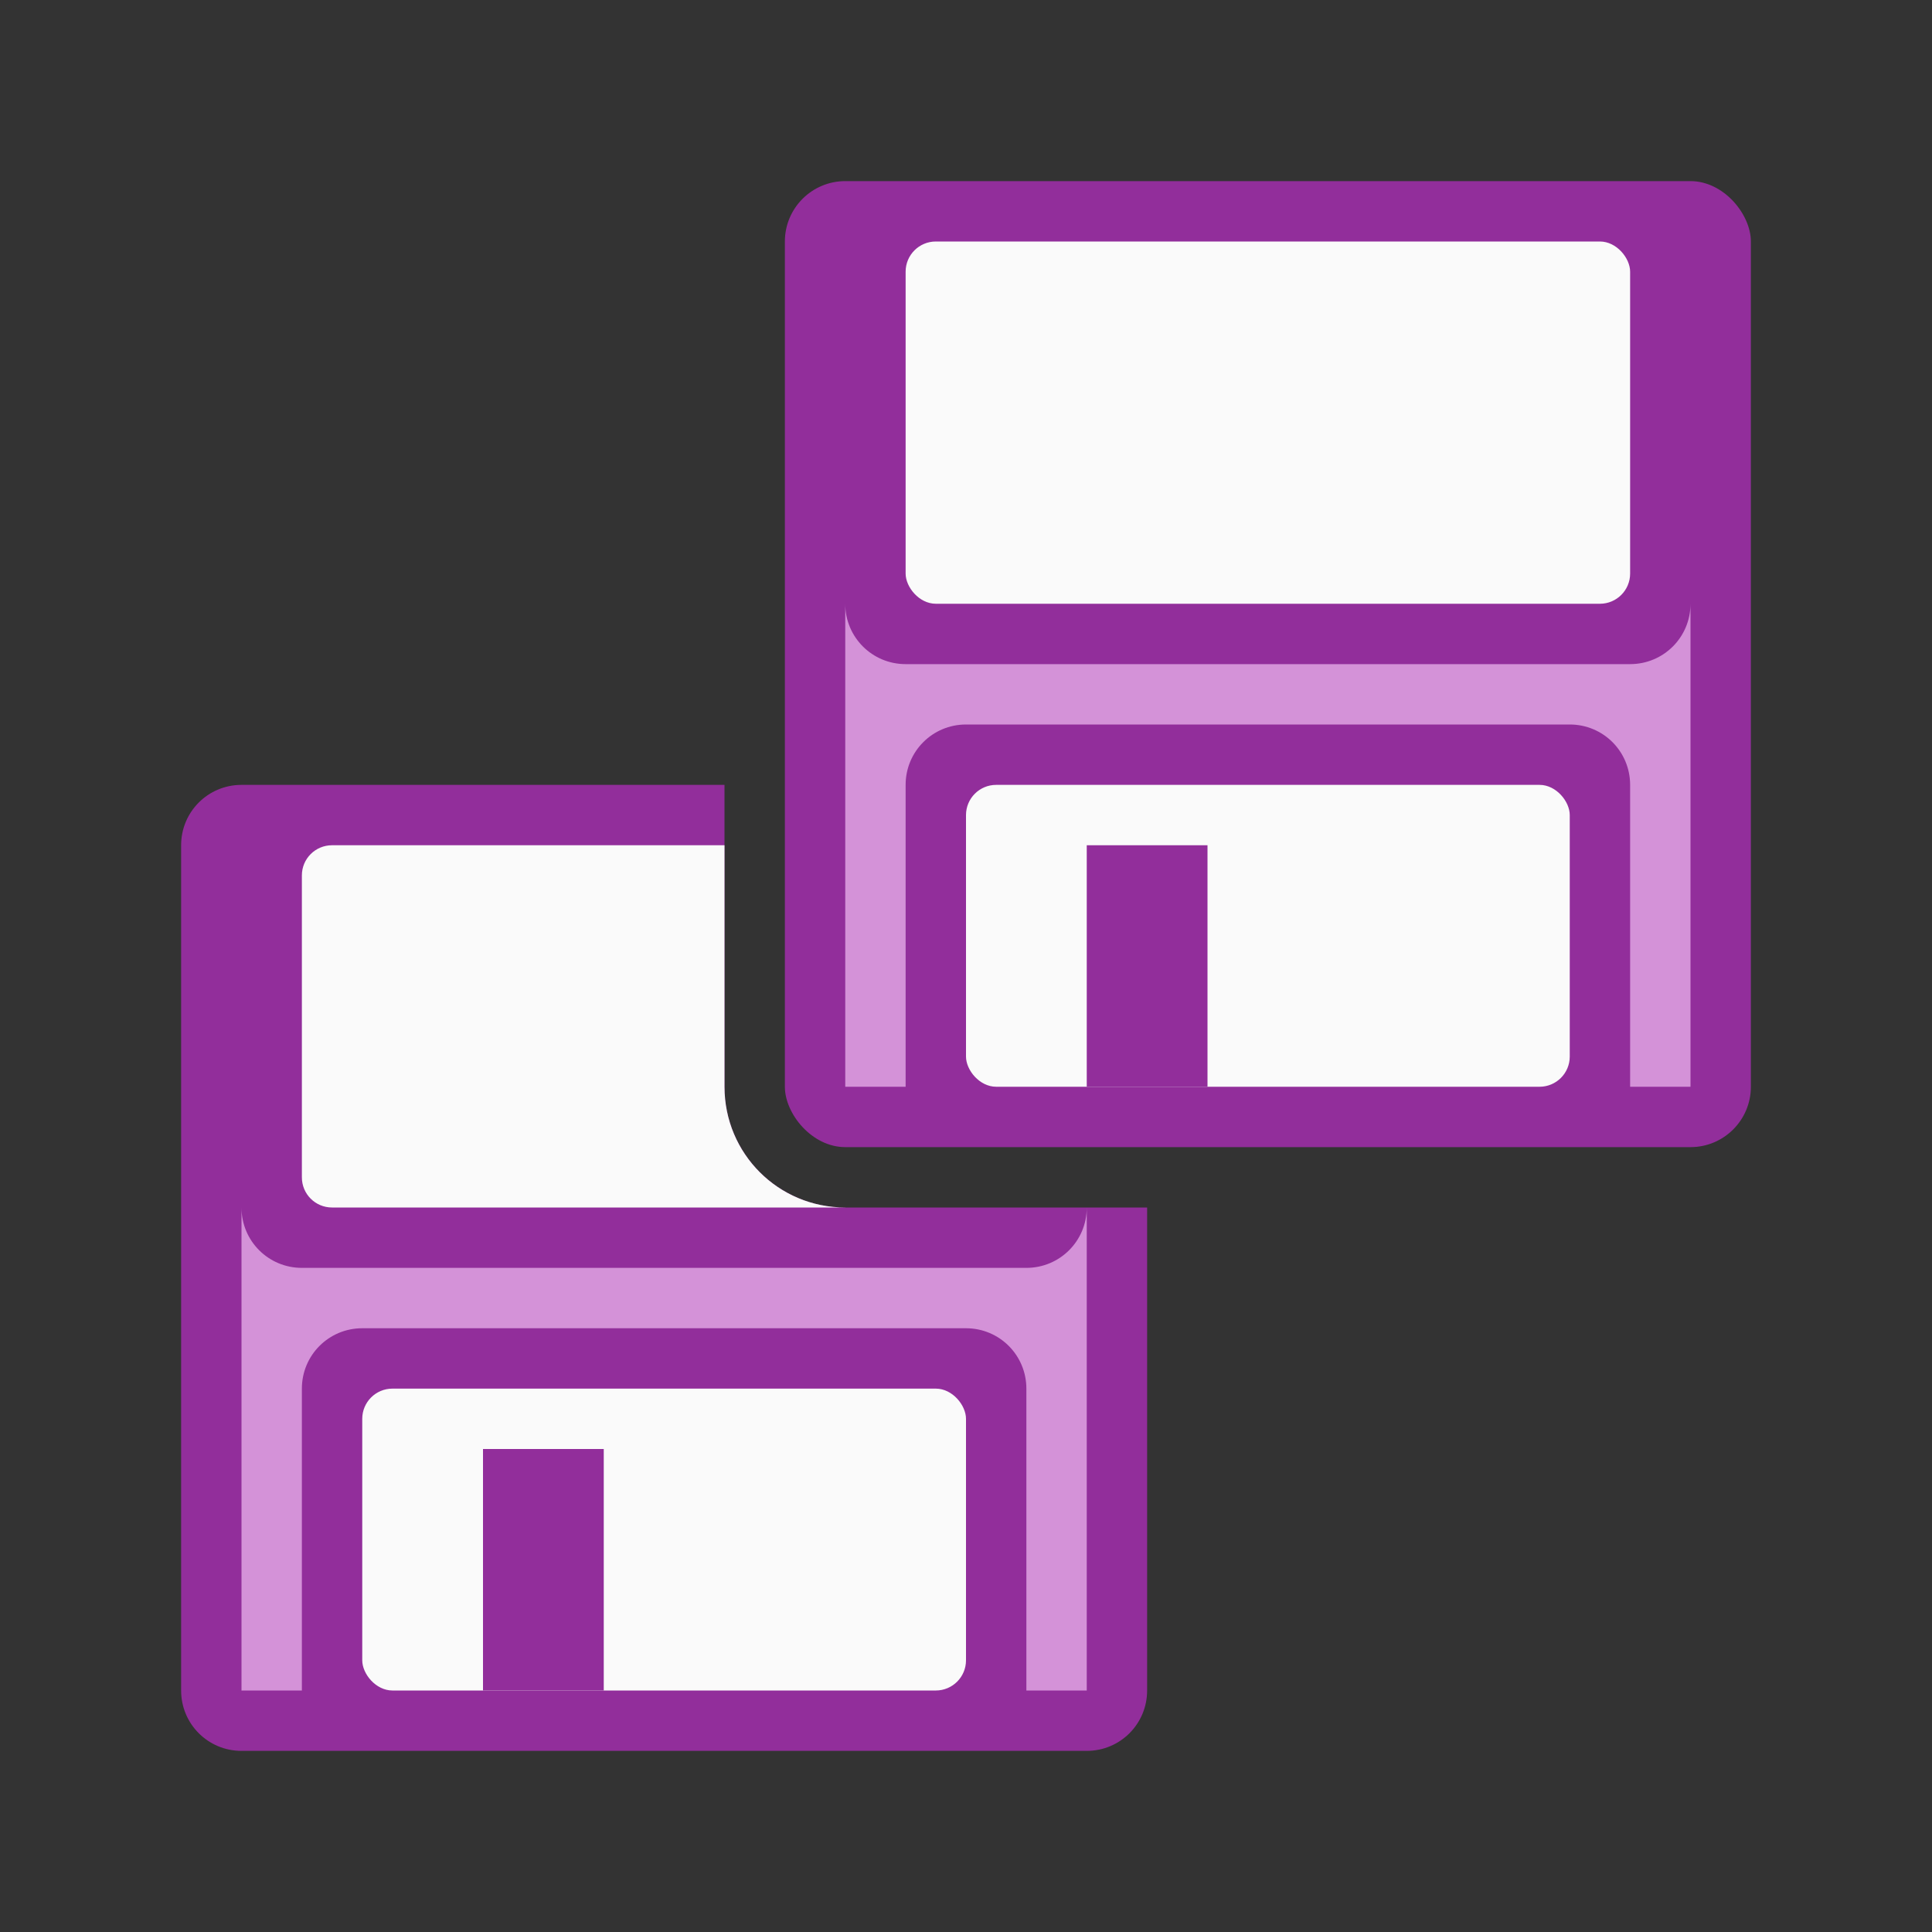 <svg viewBox="0 0 32 32" xmlns="http://www.w3.org/2000/svg"><rect x="0" y="0" width="32" height="32" fill="#333333" stroke="none"/><g transform="translate(-10 10)"><path d="m4 13c-.554 0-1 .446-1 1v14c0 .554.446 1 1 1h14c.554 0 1-.446 1-1v-8h-5c-1.108 0-2-.892-2-2v-5z" fill="#922e9b" transform="translate(10 -10)"/><path d="m14 10v8h1v-5c0-.554.446-1 1-1h10c.554 0 1 .446 1 1v5h1v-8c0 .554-.446 1-1 1h-12c-.554 0-1-.446-1-1z" fill="#d492d8"/><path d="m5.5 14c-.277 0-.5.223-.5.5v5c0 .277.223.5.5.5h8.5c-1.108 0-2-.892-2-2v-4z" fill="#fafafa" transform="translate(10 -10)"/><rect fill="#fafafa" height="5" rx=".5" width="10" x="16" y="13"/><path d="m18 14h2v4h-2z" fill="#922e9b"/></g><rect fill="#922e9b" height="16" rx="1" width="16" x="13" y="3"/><path d="m14 10v8h1v-5c0-.554.446-1 1-1h10c.554 0 1 .446 1 1v5h1v-8c0 .554-.446 1-1 1h-12c-.554 0-1-.446-1-1z" fill="#d492d8"/><rect fill="#fafafa" height="6" rx=".5" width="12" x="15" y="4"/><rect fill="#fafafa" height="5" rx=".5" width="10" x="16" y="13"/><path d="m18 14h2v4h-2z" fill="#922e9b"/></svg>